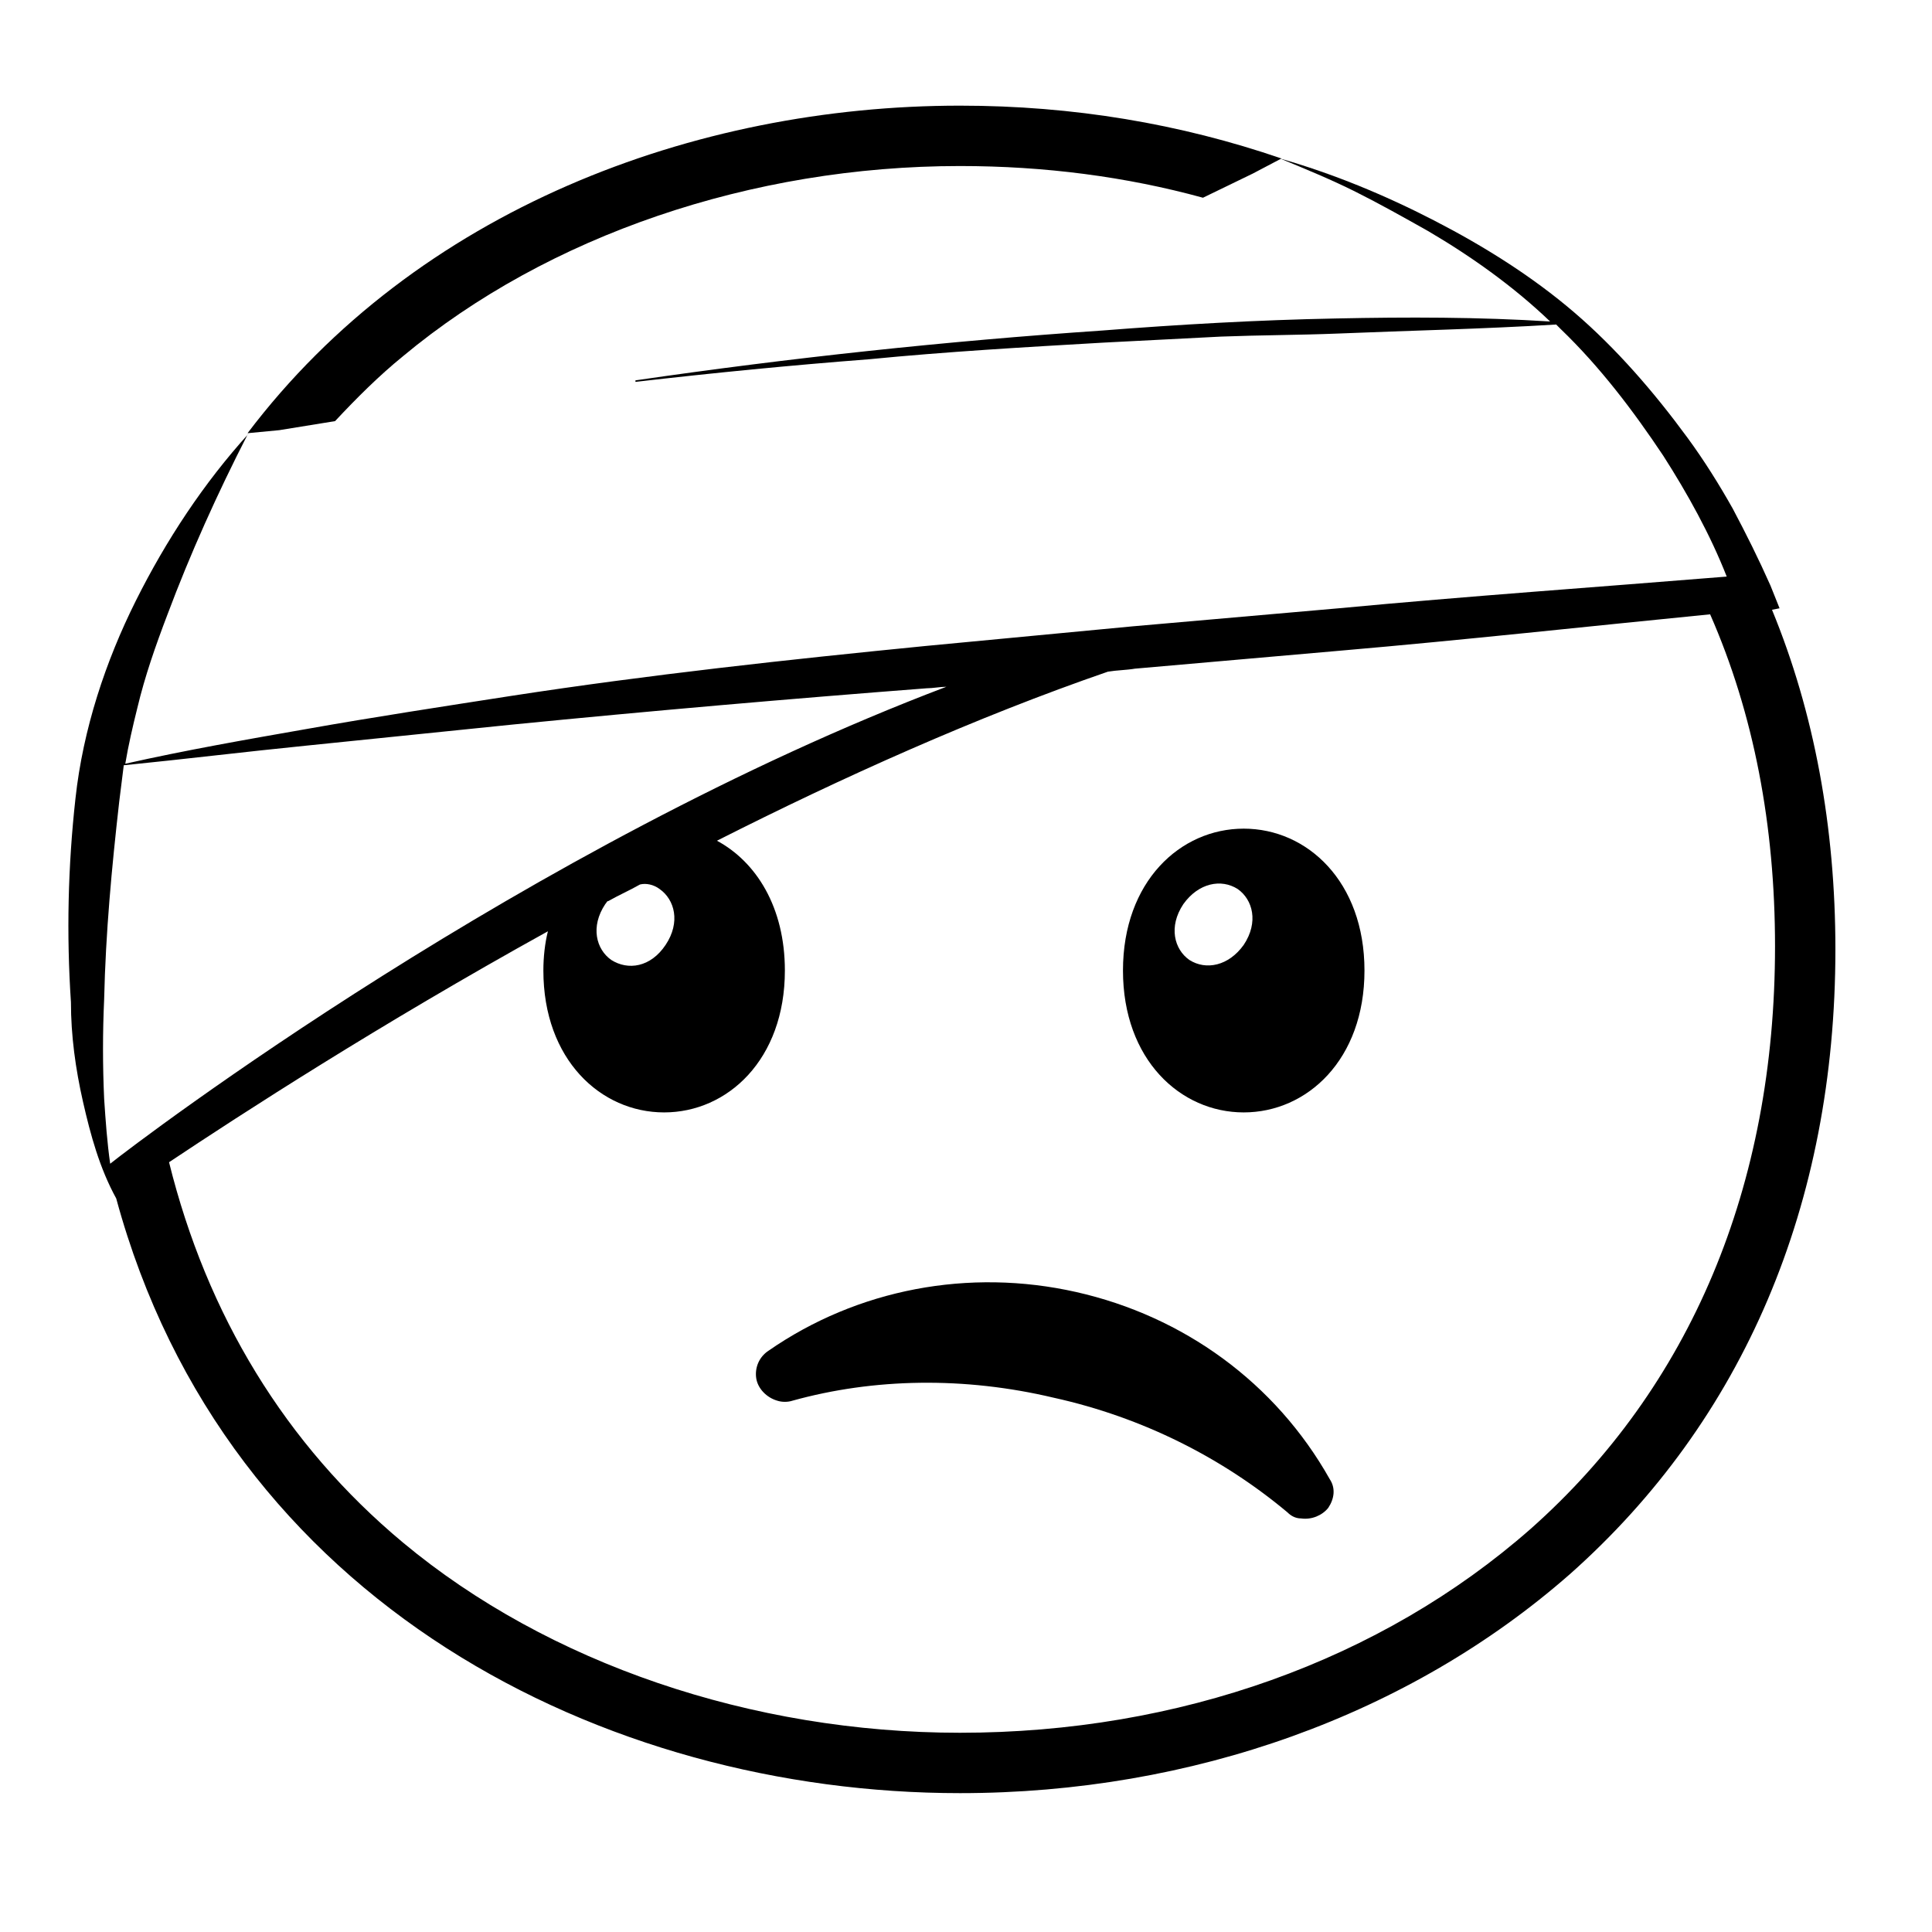 <svg viewBox="0 0 128 128" xmlns="http://www.w3.org/2000/svg">
  <g>
    <path d="M71.3,85.6c-7.1-1.6-14.5-0.2-20.4,3.9c-0.6,0.4-0.9,1.1-0.8,1.8c0.1,0.7,0.7,1.3,1.4,1.5c0.3,0.1,0.7,0.1,1,0 c5.4-1.5,11.4-1.6,17.3-0.2c5.9,1.3,11.2,4,15.5,7.6c0.2,0.2,0.5,0.4,0.9,0.4c0.7,0.1,1.4-0.2,1.8-0.7c0.4-0.6,0.5-1.3,0.1-1.9 C84.5,91.6,78.4,87.2,71.3,85.6z"/>
    <path d="M82.4,54.9c-4.2,0-8,3.5-8,9.4c0,5.9,3.8,9.4,8,9.4s8-3.5,8-9.4S86.6,54.9,82.4,54.9z M82.4,62.6 c-1,1.4-2.5,1.7-3.6,1c-1-0.7-1.4-2.2-0.4-3.7c1-1.4,2.5-1.7,3.6-1C83,59.6,83.4,61.1,82.4,62.6z"/>
    <path d="M22.2,27.9c1.4-1.5,2.9-3,4.5-4.3c9.6-8,23.1-12.6,36.9-12.6c5.6,0,11,0.7,16.1,2.1l3.3-1.6l1.9-1 C78.2,8.2,71.1,7,63.6,7c-17.6,0-36,6.9-47.2,21.7l2.1-0.2L22.2,27.9z"/>
    <path d="M117.4,40.4l0.5-0.1l-0.6-1.5c-0.8-1.8-1.6-3.4-2.5-5.1c-0.9-1.6-1.9-3.2-3-4.7c-2.2-3-4.7-5.9-7.5-8.3 c-2.8-2.4-6-4.4-9.3-6.1c-3.3-1.7-6.7-3.1-10.2-4.1l0,0c0,0,0,0,0,0c1.7,0.7,3.4,1.4,5,2.2c1.6,0.8,3.2,1.7,4.8,2.6 c2.9,1.7,5.7,3.7,8.1,6C98,21,93.2,21,88.5,21.1c-5.2,0.1-10.4,0.4-15.5,0.8c-10.3,0.7-20.6,1.8-30.9,3.3l0,0.1 c5.2-0.6,10.3-1.1,15.5-1.5c5.1-0.5,10.3-0.8,15.5-1.1l7.8-0.4c2.6-0.1,5.2-0.1,7.7-0.2c4.8-0.2,9.6-0.3,14.5-0.6 c0.1,0.1,0.2,0.2,0.3,0.3c2.6,2.5,4.8,5.4,6.8,8.4c1.6,2.5,3.1,5.2,4.2,8c-8.6,0.7-17.2,1.3-25.7,2.1c-4.6,0.4-9.1,0.8-13.7,1.2 l-13.7,1.3c-9.1,0.9-18.3,1.9-27.4,3.3c-4.5,0.7-9.1,1.4-13.6,2.2c-4,0.7-8,1.4-12,2.3c0.2-1.2,0.5-2.5,0.8-3.7 c0.5-2.1,1.2-4.1,2-6.2c1.5-4,3.3-8,5.3-11.9c0,0,0.1-0.1,0.1-0.1l0,0c0,0,0,0,0,0c0,0,0,0,0,0c-3,3.3-5.5,7.1-7.5,11.1 c-2,4-3.5,8.5-4,13.1c-0.5,4.5-0.6,9-0.3,13.5C4.7,68.6,5,70.8,5.5,73c0.5,2.2,1.1,4.4,2.2,6.4c0-0.1,0-0.1,0-0.2l0,0.2 c0,0,0,0,0,0c7.3,26.9,32.4,39.4,55.9,39.4c15.4,0,29.8-5.2,40.4-14.5c11.5-10.2,17.6-24.5,17.6-41.4 C121.6,54.8,120.2,47.2,117.4,40.4z M20.3,49.4L34,48c9.1-0.9,18.3-1.7,27.4-2.4c0.4,0,0.9-0.1,1.3-0.1C35,56,9.3,75.5,7.3,77.1 c-0.2-1.4-0.3-2.8-0.4-4.3c-0.1-2.2-0.1-4.4,0-6.6c0.1-4.4,0.5-8.7,1-13.1c0.1-0.8,0.2-1.6,0.3-2.4C12.2,50.3,16.3,49.8,20.3,49.4z M43.7,58.9c1,0.7,1.4,2.2,0.4,3.7s-2.5,1.7-3.6,1c-1-0.7-1.4-2.2-0.4-3.7c0.1-0.1,0.1-0.2,0.2-0.2c0.7-0.4,1.4-0.7,2.1-1.1 C42.8,58.5,43.3,58.6,43.7,58.9z M101.4,101.3c-9.9,8.7-23.3,13.5-37.8,13.5c-13.8,0-27.3-4.6-36.9-12.6 c-7.8-6.5-13-15.1-15.5-25.2c4.8-3.2,13.9-9.1,25.1-15.3c-0.2,0.8-0.3,1.7-0.3,2.6c0,5.9,3.8,9.4,8,9.4s8-3.5,8-9.4 c0-4.2-1.9-7.2-4.5-8.6c8.3-4.2,17.2-8.2,25.9-11.2c0.6-0.1,1.2-0.1,1.8-0.2c4.6-0.4,9.1-0.8,13.7-1.2c8.1-0.7,16.3-1.6,24.4-2.4 c2.9,6.6,4.3,14,4.3,22C117.6,78.6,112,91.9,101.4,101.3z"/>
  </g>
</svg>